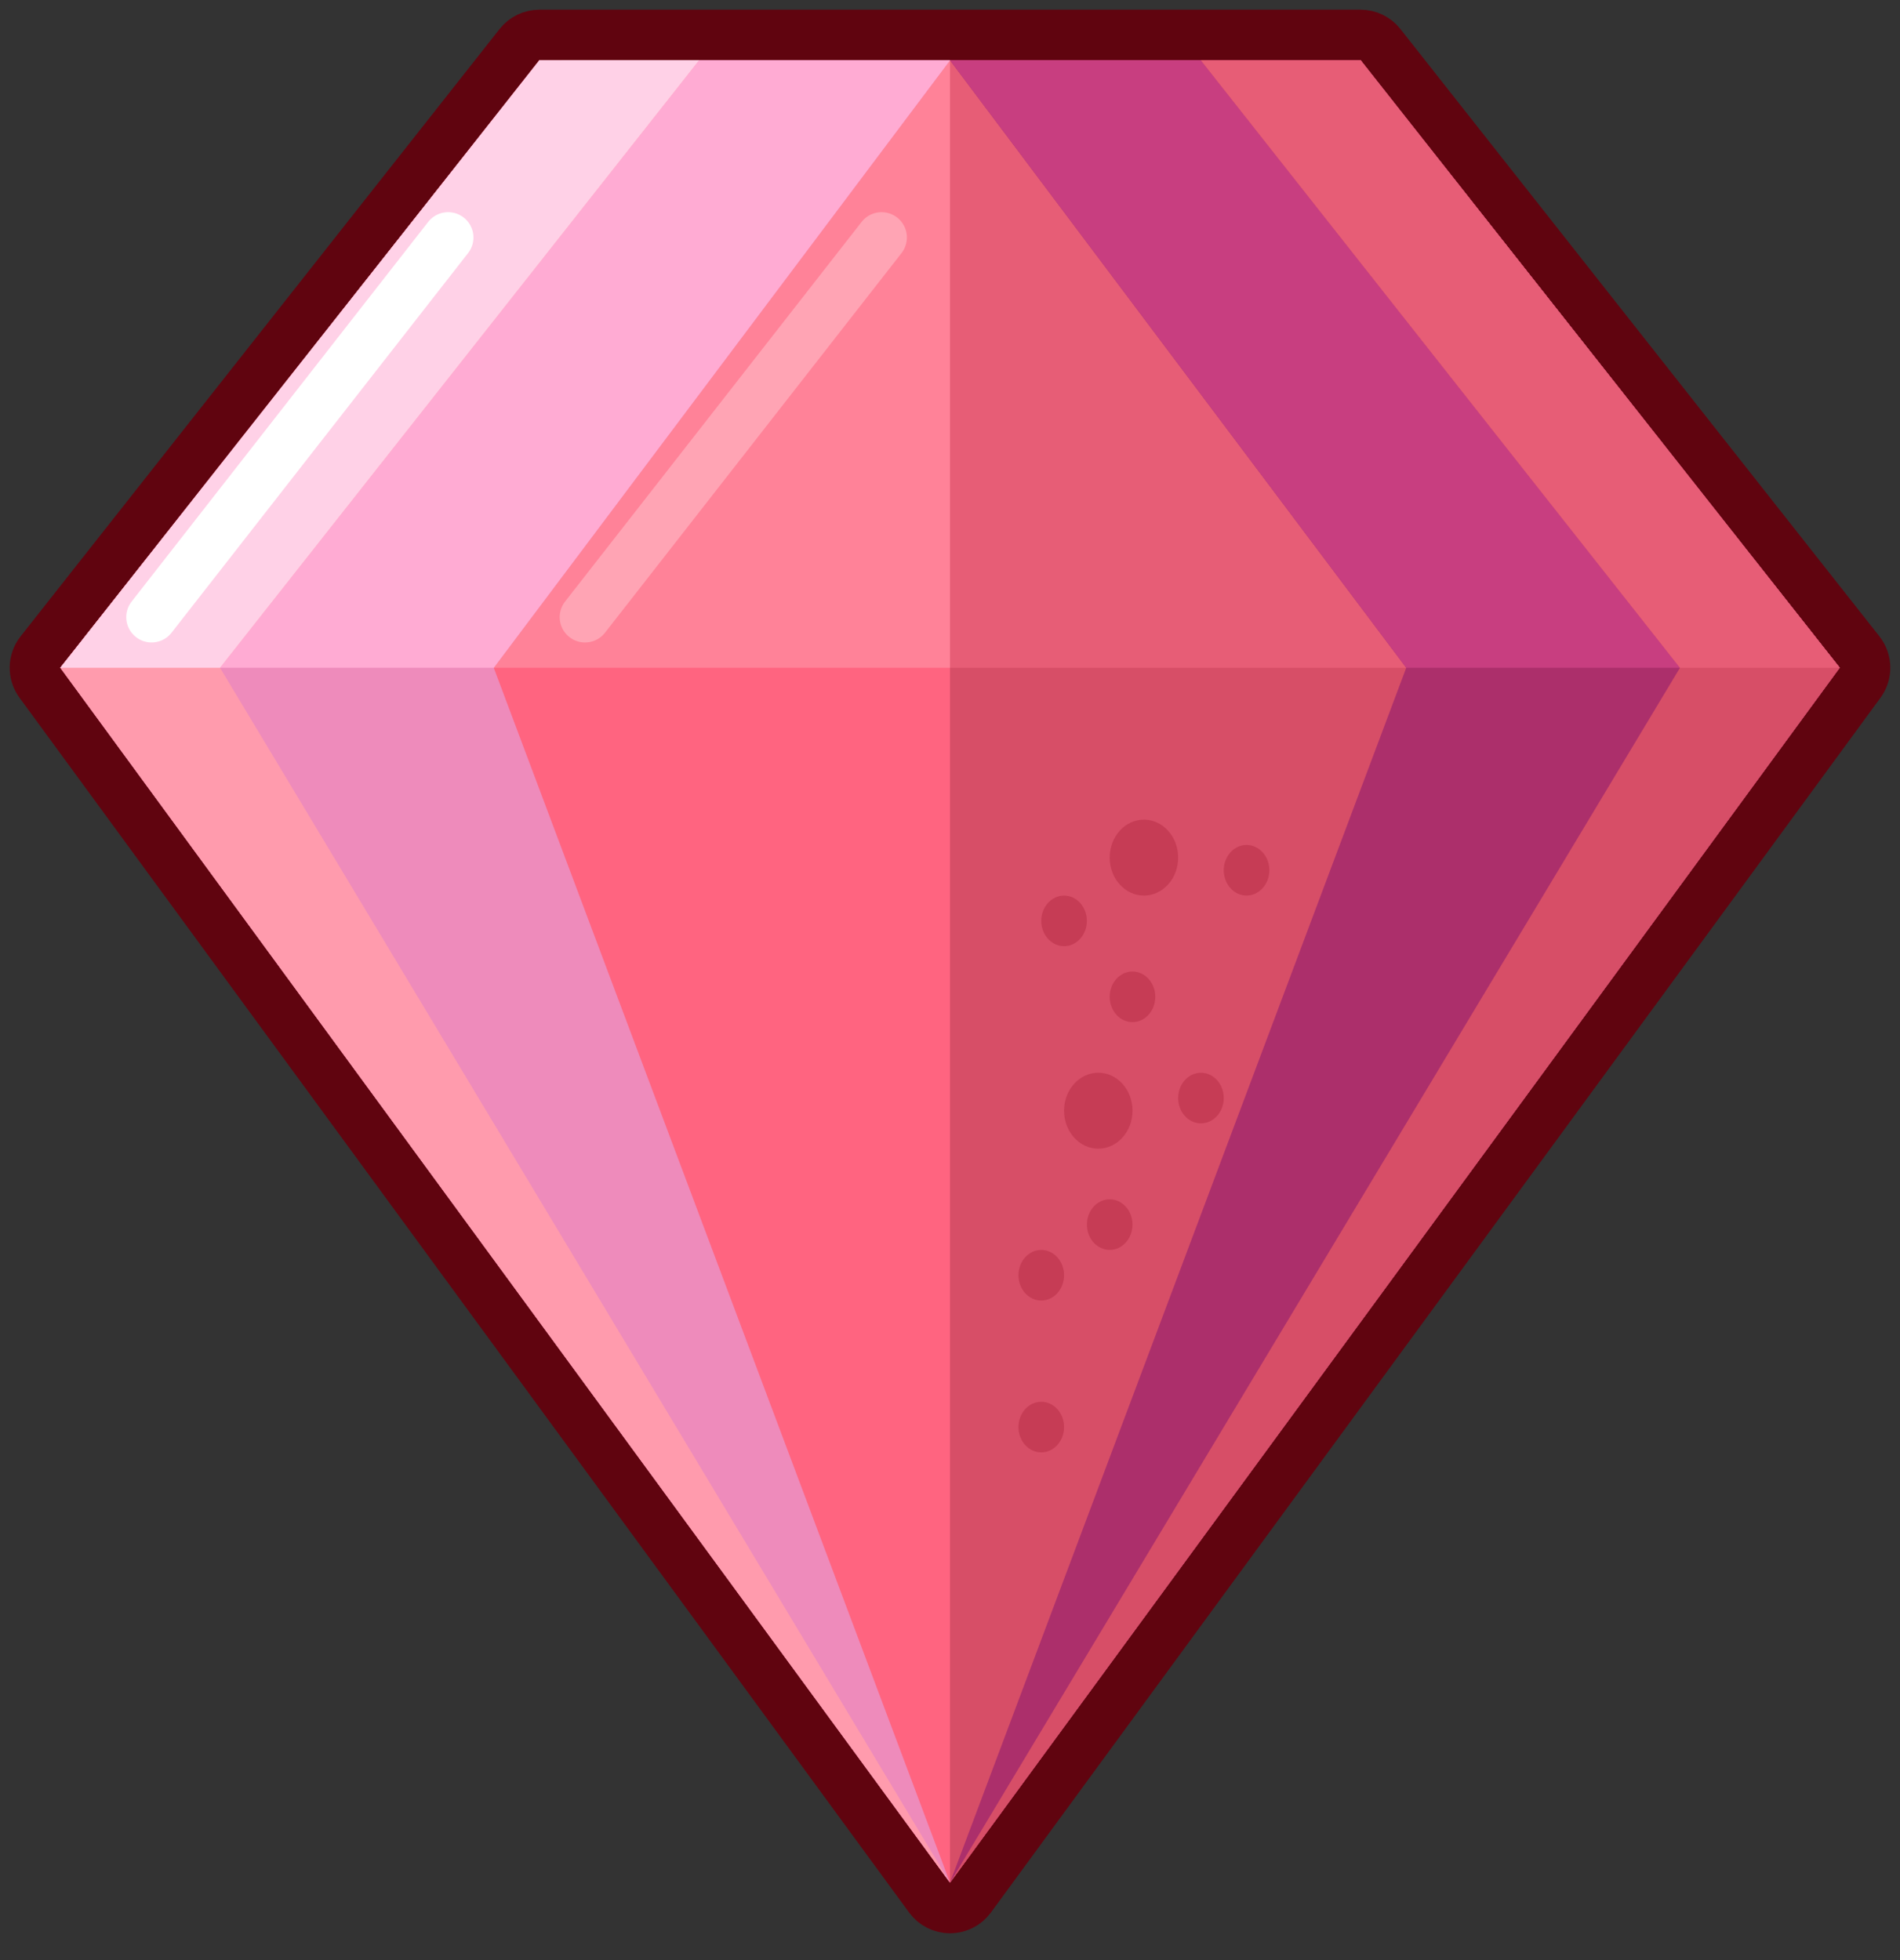 <svg width="63" height="65" viewBox="0 0 63 65" fill="none" xmlns="http://www.w3.org/2000/svg">
<rect x="0" y="0" width="63" height="65" fill="#333333" stroke="none"/>
<path d="M61.677 22.638C61.9 22.334 61.892 21.919 61.659 21.622L45.774 1.48C45.615 1.278 45.372 1.161 45.115 1.161H17.885C17.628 1.161 17.385 1.278 17.226 1.48L1.341 21.622C1.108 21.919 1.1 22.334 1.323 22.638L30.823 62.923C30.981 63.138 31.233 63.266 31.5 63.266C31.767 63.266 32.019 63.138 32.177 62.923L61.677 22.638Z" fill="#FF6480" stroke="#60040F" stroke-width="1.679" stroke-linecap="round" stroke-linejoin="round"/>
<path d="M45.115 2L61 22.142H2L17.885 2H45.115Z" fill="#FF8298"/>
<path d="M61 22.142L31.5 62.427V2H45.115L61 22.142Z" fill="#D74E67"/>
<path d="M61 22.142H31.5V2H45.115L61 22.142Z" fill="#E75D76"/>
<path d="M2 22.142L31.5 62.427L16.372 22.142L31.5 2H17.884L2 22.142Z" fill="#EE8BBB"/>
<path d="M18.641 2L2 22.142H16.372L31.5 2H18.641Z" fill="#FFABD3"/>
<path d="M2 22.142L31.5 62.427L7.295 22.142L23.179 2H17.884L2 22.142Z" fill="#FF9BAD"/>
<path d="M17.885 2L2 22.142H7.295L23.179 2H17.885Z" fill="#FFD1E7"/>
<path d="M61 22.142L31.5 62.427L46.628 22.142L31.5 2H45.115L61 22.142Z" fill="#AC2F6B"/>
<path d="M45.115 2L61 22.142H46.628L31.5 2H45.115Z" fill="#C83E80"/>
<path d="M61 22.142L31.5 62.427L55.705 22.142L39.82 2H45.115L61 22.142Z" fill="#D74E67"/>
<path d="M45.115 2L61 22.142H55.705L39.821 2H45.115Z" fill="#E75D76"/>
<path d="M5.026 20.464L14.859 7.875" stroke="white" stroke-width="1.679" stroke-linecap="round" stroke-linejoin="round"/>
<path d="M19.398 20.464L29.231 7.875" stroke="#FFA4B4" stroke-width="1.679" stroke-linecap="round" stroke-linejoin="round"/>
<ellipse cx="37.551" cy="33.053" rx="0.756" ry="0.839" fill="#C63C55"/>
<ellipse cx="39.821" cy="36.41" rx="0.756" ry="0.839" fill="#C63C55"/>
<ellipse cx="36.795" cy="40.606" rx="0.756" ry="0.839" fill="#C63C55"/>
<ellipse cx="34.526" cy="42.285" rx="0.756" ry="0.839" fill="#C63C55"/>
<ellipse cx="34.526" cy="47.32" rx="0.756" ry="0.839" fill="#C63C55"/>
<ellipse cx="35.282" cy="30.535" rx="0.756" ry="0.839" fill="#C63C55"/>
<ellipse cx="41.333" cy="28.856" rx="0.756" ry="0.839" fill="#C63C55"/>
<ellipse cx="37.93" cy="28.437" rx="1.135" ry="1.259" fill="#C63C55"/>
<ellipse cx="36.417" cy="36.829" rx="1.135" ry="1.259" fill="#C63C55"/>
</svg>
